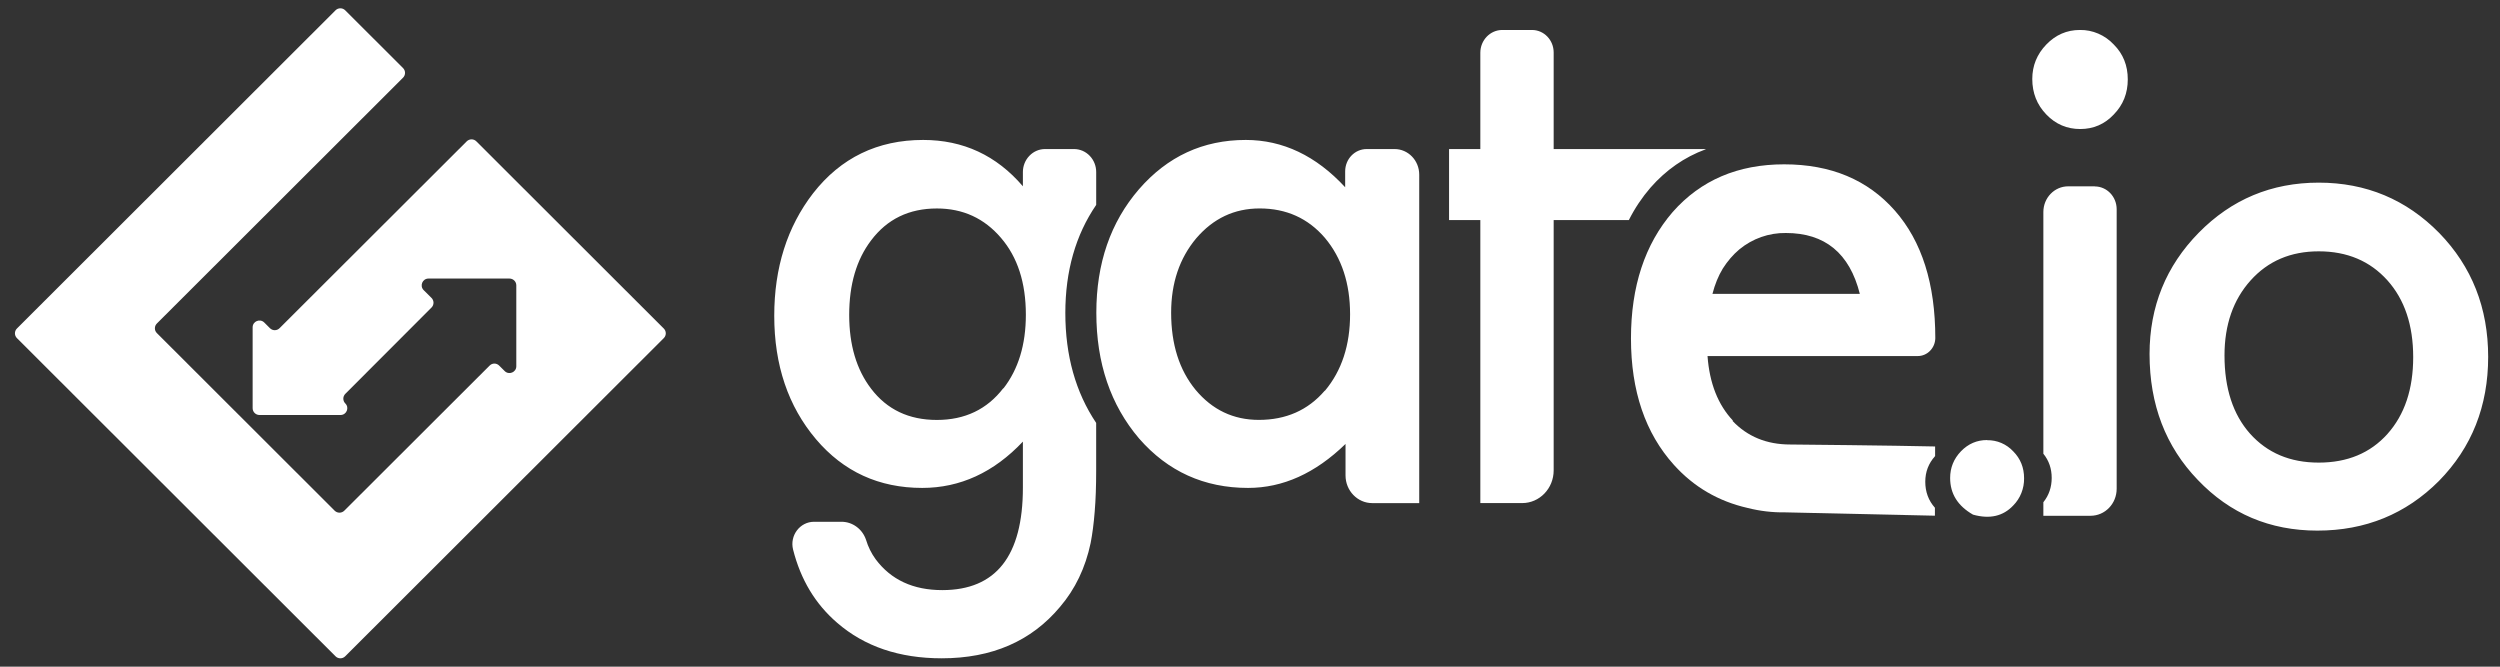 <svg width="90" height="24" viewBox="0 0 90 24" fill="none" xmlns="http://www.w3.org/2000/svg">
<rect x="0" y="0" width="90" height="24" fill="#333333" stroke="none"/>
<path d="M9.717 11.814L9.514 11.611C9.36 11.457 9.095 11.565 9.095 11.783V14.696C9.095 14.83 9.206 14.94 9.341 14.94H12.259C12.476 14.94 12.586 14.677 12.431 14.524C12.336 14.429 12.336 14.274 12.431 14.179L15.535 11.071C15.63 10.976 15.63 10.822 15.535 10.726L15.252 10.445C15.099 10.292 15.208 10.028 15.425 10.028H18.341C18.476 10.028 18.587 10.138 18.587 10.272V13.186C18.587 13.403 18.322 13.512 18.168 13.358L17.971 13.162C17.875 13.064 17.721 13.064 17.626 13.162L12.394 18.385C12.299 18.48 12.145 18.48 12.048 18.385L5.648 11.992C5.625 11.969 5.607 11.942 5.594 11.913C5.582 11.883 5.576 11.851 5.576 11.819C5.576 11.787 5.582 11.755 5.594 11.725C5.607 11.696 5.625 11.669 5.648 11.646L14.51 2.796C14.605 2.701 14.605 2.546 14.51 2.451L12.426 0.37C12.38 0.324 12.318 0.299 12.253 0.299C12.188 0.299 12.126 0.324 12.08 0.37L0.609 11.827C0.514 11.922 0.514 12.078 0.609 12.172L12.08 23.628C12.175 23.723 12.331 23.723 12.426 23.628L23.897 12.172C23.992 12.077 23.992 11.923 23.897 11.828L17.148 5.088C17.054 4.993 16.898 4.993 16.803 5.088L10.064 11.815C10.042 11.837 10.015 11.855 9.985 11.868C9.955 11.88 9.923 11.887 9.891 11.887C9.859 11.887 9.827 11.88 9.797 11.868C9.768 11.855 9.741 11.837 9.718 11.815L9.718 11.814H9.717Z" fill="white"/>
<path d="M71.531 15.842C71.168 15.842 70.855 15.977 70.594 16.247C70.335 16.517 70.205 16.838 70.205 17.208C70.205 17.774 70.478 18.212 71.029 18.527C71.628 18.695 72.112 18.585 72.476 18.198C72.602 18.071 72.702 17.919 72.769 17.75C72.836 17.582 72.87 17.4 72.867 17.218C72.867 16.836 72.737 16.511 72.478 16.25C72.356 16.119 72.21 16.016 72.049 15.947C71.887 15.878 71.713 15.844 71.538 15.847L71.531 15.842ZM50.189 5.366H49.2C48.772 5.366 48.426 5.725 48.426 6.169V6.741C47.377 5.605 46.178 5.038 44.849 5.038C43.31 5.038 42.029 5.63 41.001 6.815C39.979 8 39.468 9.481 39.468 11.258C39.468 13.068 39.979 14.579 41.008 15.787C42.043 16.973 43.351 17.565 44.931 17.565C46.183 17.565 47.353 17.038 48.439 15.982V17.116C48.439 17.665 48.871 18.112 49.4 18.112H51.092V6.286C51.092 5.778 50.695 5.366 50.205 5.366L50.189 5.366ZM47.687 14.069C47.085 14.768 46.296 15.116 45.317 15.116C44.402 15.116 43.643 14.755 43.041 14.034C42.454 13.32 42.161 12.394 42.161 11.258C42.161 10.19 42.461 9.299 43.065 8.578C43.678 7.864 44.434 7.504 45.347 7.504C46.307 7.504 47.09 7.857 47.697 8.564C48.302 9.285 48.603 10.204 48.603 11.314C48.603 12.424 48.303 13.343 47.7 14.064L47.687 14.069ZM39.463 7.368V6.195C39.463 6.086 39.443 5.978 39.403 5.878C39.363 5.777 39.304 5.686 39.23 5.609C39.156 5.532 39.068 5.471 38.972 5.429C38.875 5.388 38.771 5.366 38.666 5.366H37.621C37.41 5.366 37.207 5.453 37.058 5.609C36.908 5.764 36.824 5.974 36.824 6.193V6.706C35.871 5.593 34.673 5.038 33.234 5.038C31.593 5.038 30.27 5.679 29.27 6.96C28.338 8.169 27.873 9.639 27.873 11.368C27.873 13.146 28.374 14.627 29.376 15.812C30.369 16.982 31.644 17.565 33.2 17.565C34.562 17.565 35.775 17.009 36.824 15.898V17.554C36.824 20.014 35.856 21.244 33.922 21.244C32.873 21.244 32.076 20.873 31.524 20.134C31.37 19.923 31.253 19.686 31.177 19.434C31.113 19.243 30.993 19.078 30.834 18.962C30.675 18.845 30.486 18.783 30.291 18.784H29.304C28.798 18.784 28.423 19.279 28.551 19.785C28.824 20.867 29.352 21.745 30.139 22.422C31.123 23.274 32.377 23.699 33.902 23.699C35.709 23.699 37.128 23.082 38.16 21.849C38.708 21.208 39.075 20.441 39.263 19.548C39.326 19.223 39.375 18.848 39.409 18.421C39.445 17.995 39.462 17.502 39.462 16.942V15.225C38.722 14.122 38.352 12.8 38.352 11.266C38.352 9.76 38.722 8.46 39.462 7.378L39.463 7.368ZM36.121 13.973C35.535 14.737 34.736 15.118 33.727 15.118C32.719 15.118 31.929 14.744 31.356 13.988C30.833 13.302 30.571 12.418 30.571 11.337C30.571 10.241 30.833 9.35 31.357 8.658C31.936 7.887 32.726 7.505 33.728 7.505C34.666 7.505 35.435 7.859 36.038 8.566C36.632 9.258 36.931 10.177 36.931 11.33C36.931 12.411 36.66 13.295 36.12 13.988L36.121 13.973ZM61.405 5.377V5.366H55.932V1.889C55.932 1.442 55.583 1.079 55.152 1.079H54.082C53.646 1.079 53.292 1.447 53.292 1.899V5.366H52.166V7.922H53.292V18.111H54.799C55.424 18.111 55.932 17.585 55.932 16.934V7.922H58.639C58.851 7.5 59.113 7.108 59.419 6.754C59.977 6.118 60.638 5.658 61.401 5.376L61.405 5.377ZM74.876 1.079C74.406 1.079 74.004 1.254 73.668 1.602C73.331 1.951 73.162 2.366 73.162 2.844C73.162 3.347 73.331 3.773 73.668 4.122C74.003 4.471 74.41 4.645 74.887 4.645C75.364 4.645 75.767 4.471 76.096 4.122C76.436 3.773 76.6 3.352 76.6 2.857C76.6 2.362 76.435 1.941 76.095 1.602C75.937 1.433 75.747 1.3 75.537 1.21C75.328 1.12 75.102 1.075 74.876 1.079V1.079ZM75.409 6.708H74.453C73.96 6.708 73.561 7.122 73.561 7.633V16.334C73.762 16.582 73.861 16.872 73.861 17.204C73.861 17.536 73.761 17.833 73.561 18.08V18.568H75.258C75.779 18.568 76.2 18.137 76.2 17.593V7.533C76.2 7.078 75.846 6.711 75.409 6.711V6.708ZM87.813 8.388C86.625 7.179 85.177 6.575 83.474 6.575C81.777 6.575 80.337 7.176 79.155 8.378C77.976 9.578 77.384 11.036 77.384 12.746C77.384 14.566 77.963 16.076 79.121 17.277C80.279 18.493 81.714 19.102 83.426 19.102C85.154 19.102 86.612 18.506 87.802 17.314C88.983 16.112 89.574 14.622 89.574 12.847C89.574 11.084 88.988 9.598 87.814 8.389L87.813 8.388ZM85.949 15.622C85.33 16.311 84.507 16.654 83.474 16.654C82.448 16.654 81.623 16.308 80.998 15.608C80.388 14.919 80.082 13.982 80.082 12.797C80.082 11.693 80.396 10.792 81.022 10.095C81.649 9.397 82.464 9.048 83.475 9.048C84.497 9.048 85.323 9.397 85.949 10.095C86.566 10.785 86.875 11.706 86.875 12.857C86.875 14.009 86.566 14.93 85.949 15.621V15.622Z" fill="white"/>
<path d="M62.387 15.144C61.846 14.569 61.542 13.794 61.471 12.818H69.038C69.204 12.818 69.363 12.751 69.481 12.63C69.6 12.51 69.668 12.346 69.671 12.174C69.671 10.218 69.188 8.689 68.217 7.584C67.239 6.472 65.91 5.916 64.229 5.916C62.563 5.916 61.226 6.488 60.216 7.633C59.215 8.793 58.715 10.311 58.715 12.186C58.715 14.076 59.231 15.595 60.263 16.738C60.979 17.532 61.864 18.047 62.913 18.286C63.357 18.399 63.812 18.452 64.269 18.445C66.149 18.485 67.784 18.524 69.657 18.565V18.279C69.425 18.02 69.31 17.706 69.31 17.342C69.31 16.988 69.427 16.681 69.664 16.419V16.073C68.181 16.038 64.589 16.002 64.448 16.002C63.603 16.002 62.911 15.719 62.372 15.154L62.387 15.144ZM62.022 9.666C62.193 9.398 62.39 9.169 62.615 8.979C63.091 8.587 63.683 8.379 64.291 8.388C65.701 8.388 66.586 9.119 66.954 10.58H61.648C61.736 10.238 61.859 9.934 62.022 9.666V9.666Z" fill="white"/>
</svg>
